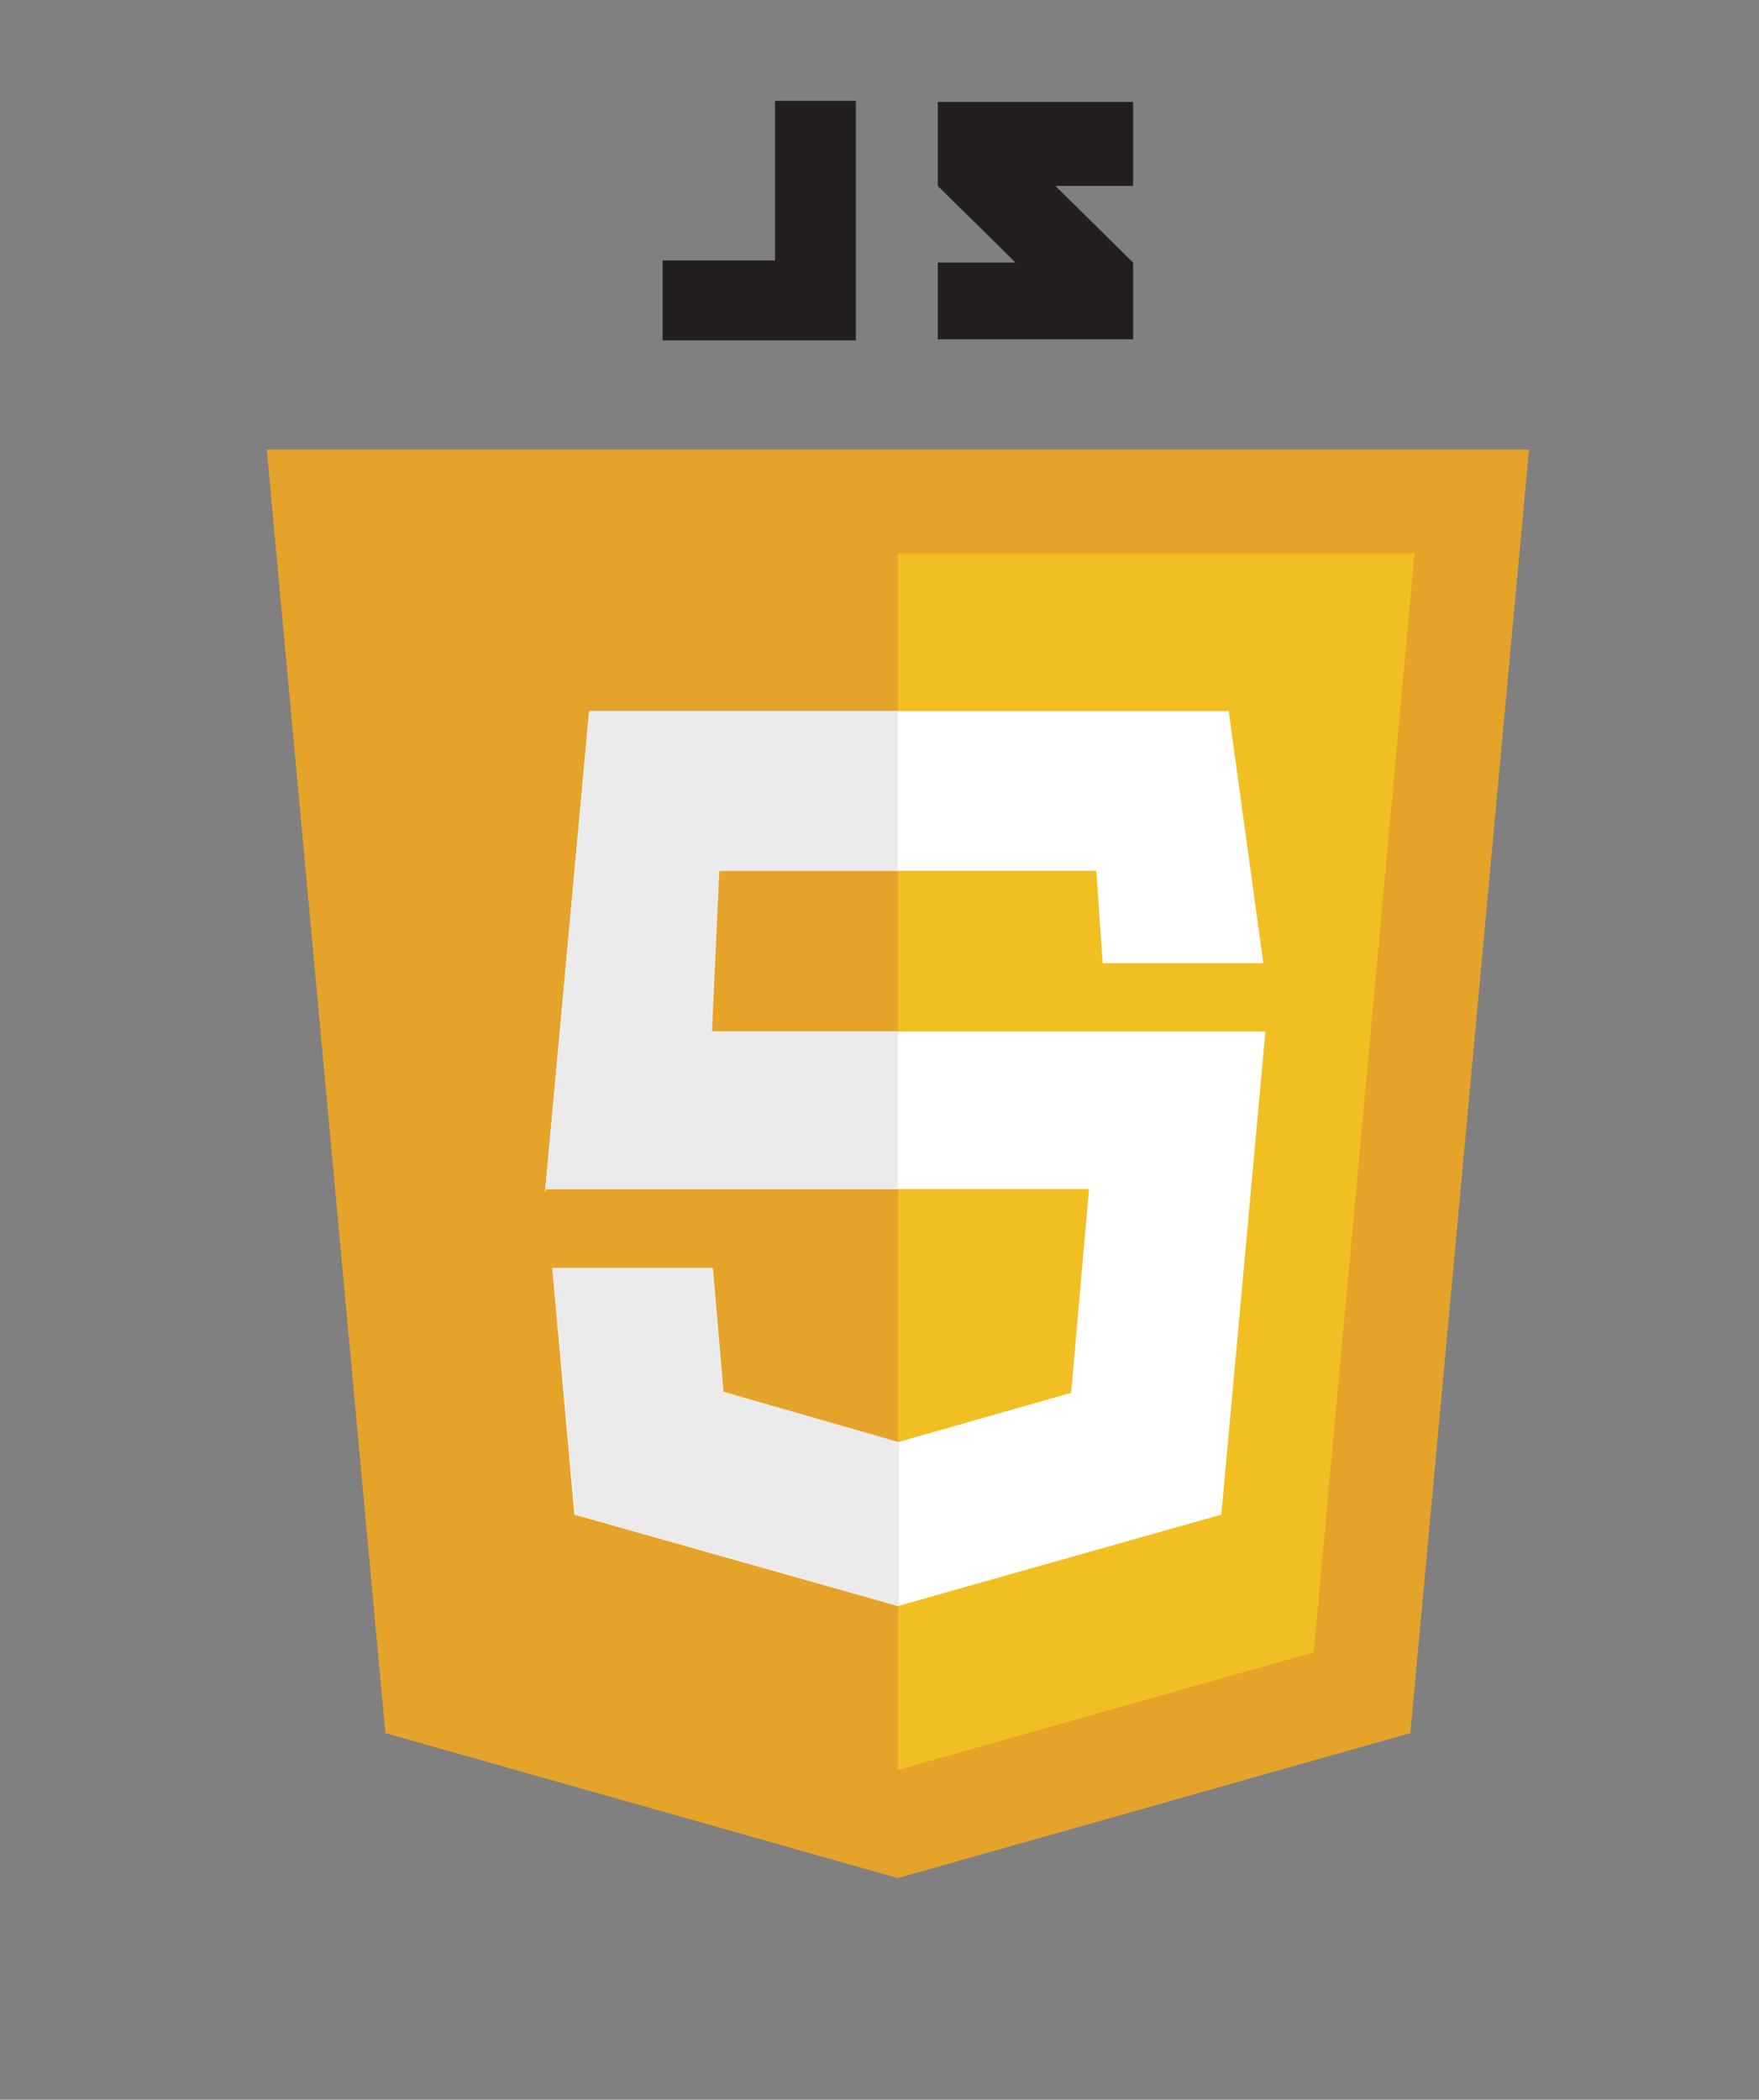 <?xml version="1.0" encoding="UTF-8"?>
<svg xmlns="http://www.w3.org/2000/svg" version="1.1" viewBox="0 0 167.5 199.9">
  <rect x="0" y="0" width="167.5" height="199.9" fill="#808080" stroke="none"/>
  <defs>
    <style>
      .cls-1 {
        fill: #fff;
      }

      .cls-2 {
        fill: #231f20;
      }

      .cls-3 {
        fill: #f1bf22;
      }

      .cls-4 {
        fill: #ebebeb;
      }

      .cls-5 {
        fill: #e6a329;
      }
    </style>
  </defs>
  <!-- Generator: Adobe Illustrator 28.7.1, SVG Export Plug-In . SVG Version: 1.2.0 Build 142)  -->
  <g>
    <g id="Layer_1">
      <polygon class="cls-5" points="145.6 42.8 85.5 42.8 85.5 42.8 25.4 42.8 36.7 165 85.5 178.8 85.5 178.8 85.5 178.8 85.5 178.8 85.5 178.8 134.3 165 145.6 42.8"/>
      <polygon class="cls-3" points="85.5 52.7 85.5 168.5 85.5 168.5 125.1 157.3 134.7 52.7 85.5 52.7"/>
      <polygon class="cls-1" points="117 67.7 56.1 67.7 51.9 113.5 52 113.2 103.7 113.2 102 132.6 85.5 137.3 68.8 132.5 67.8 120.8 52.6 120.8 54.7 144.2 85.5 152.9 116.3 144.2 120.5 98.2 65.7 98.2 66.4 82.9 104.4 82.9 105 91.7 120.3 91.7 117 67.7"/>
      <path class="cls-4" d="M85.5,67.7h-29.4l-4.2,45.8v-.3h33.6v-15h-17.7l.7-15.3h17v-15.2ZM67.8,120.7h-15.2l2.2,23.5,30.8,8.7v-15.6l-16.7-4.8-1-11.7Z"/>
      <polygon class="cls-2" points="73.8 24.8 63.1 24.8 63.1 32.4 73.8 32.4 79.5 32.4 81.5 32.4 81.5 9.6 73.8 9.6 73.8 24.8"/>
      <path class="cls-2" d="M107.9,9.7h-18.6v8c2.5,2.5,3.8,3.7,7.4,7.3h-7.4v7.3h18.6v-7.3l-7.4-7.3h7.4v-8Z"/>
    </g>
  </g>
</svg>